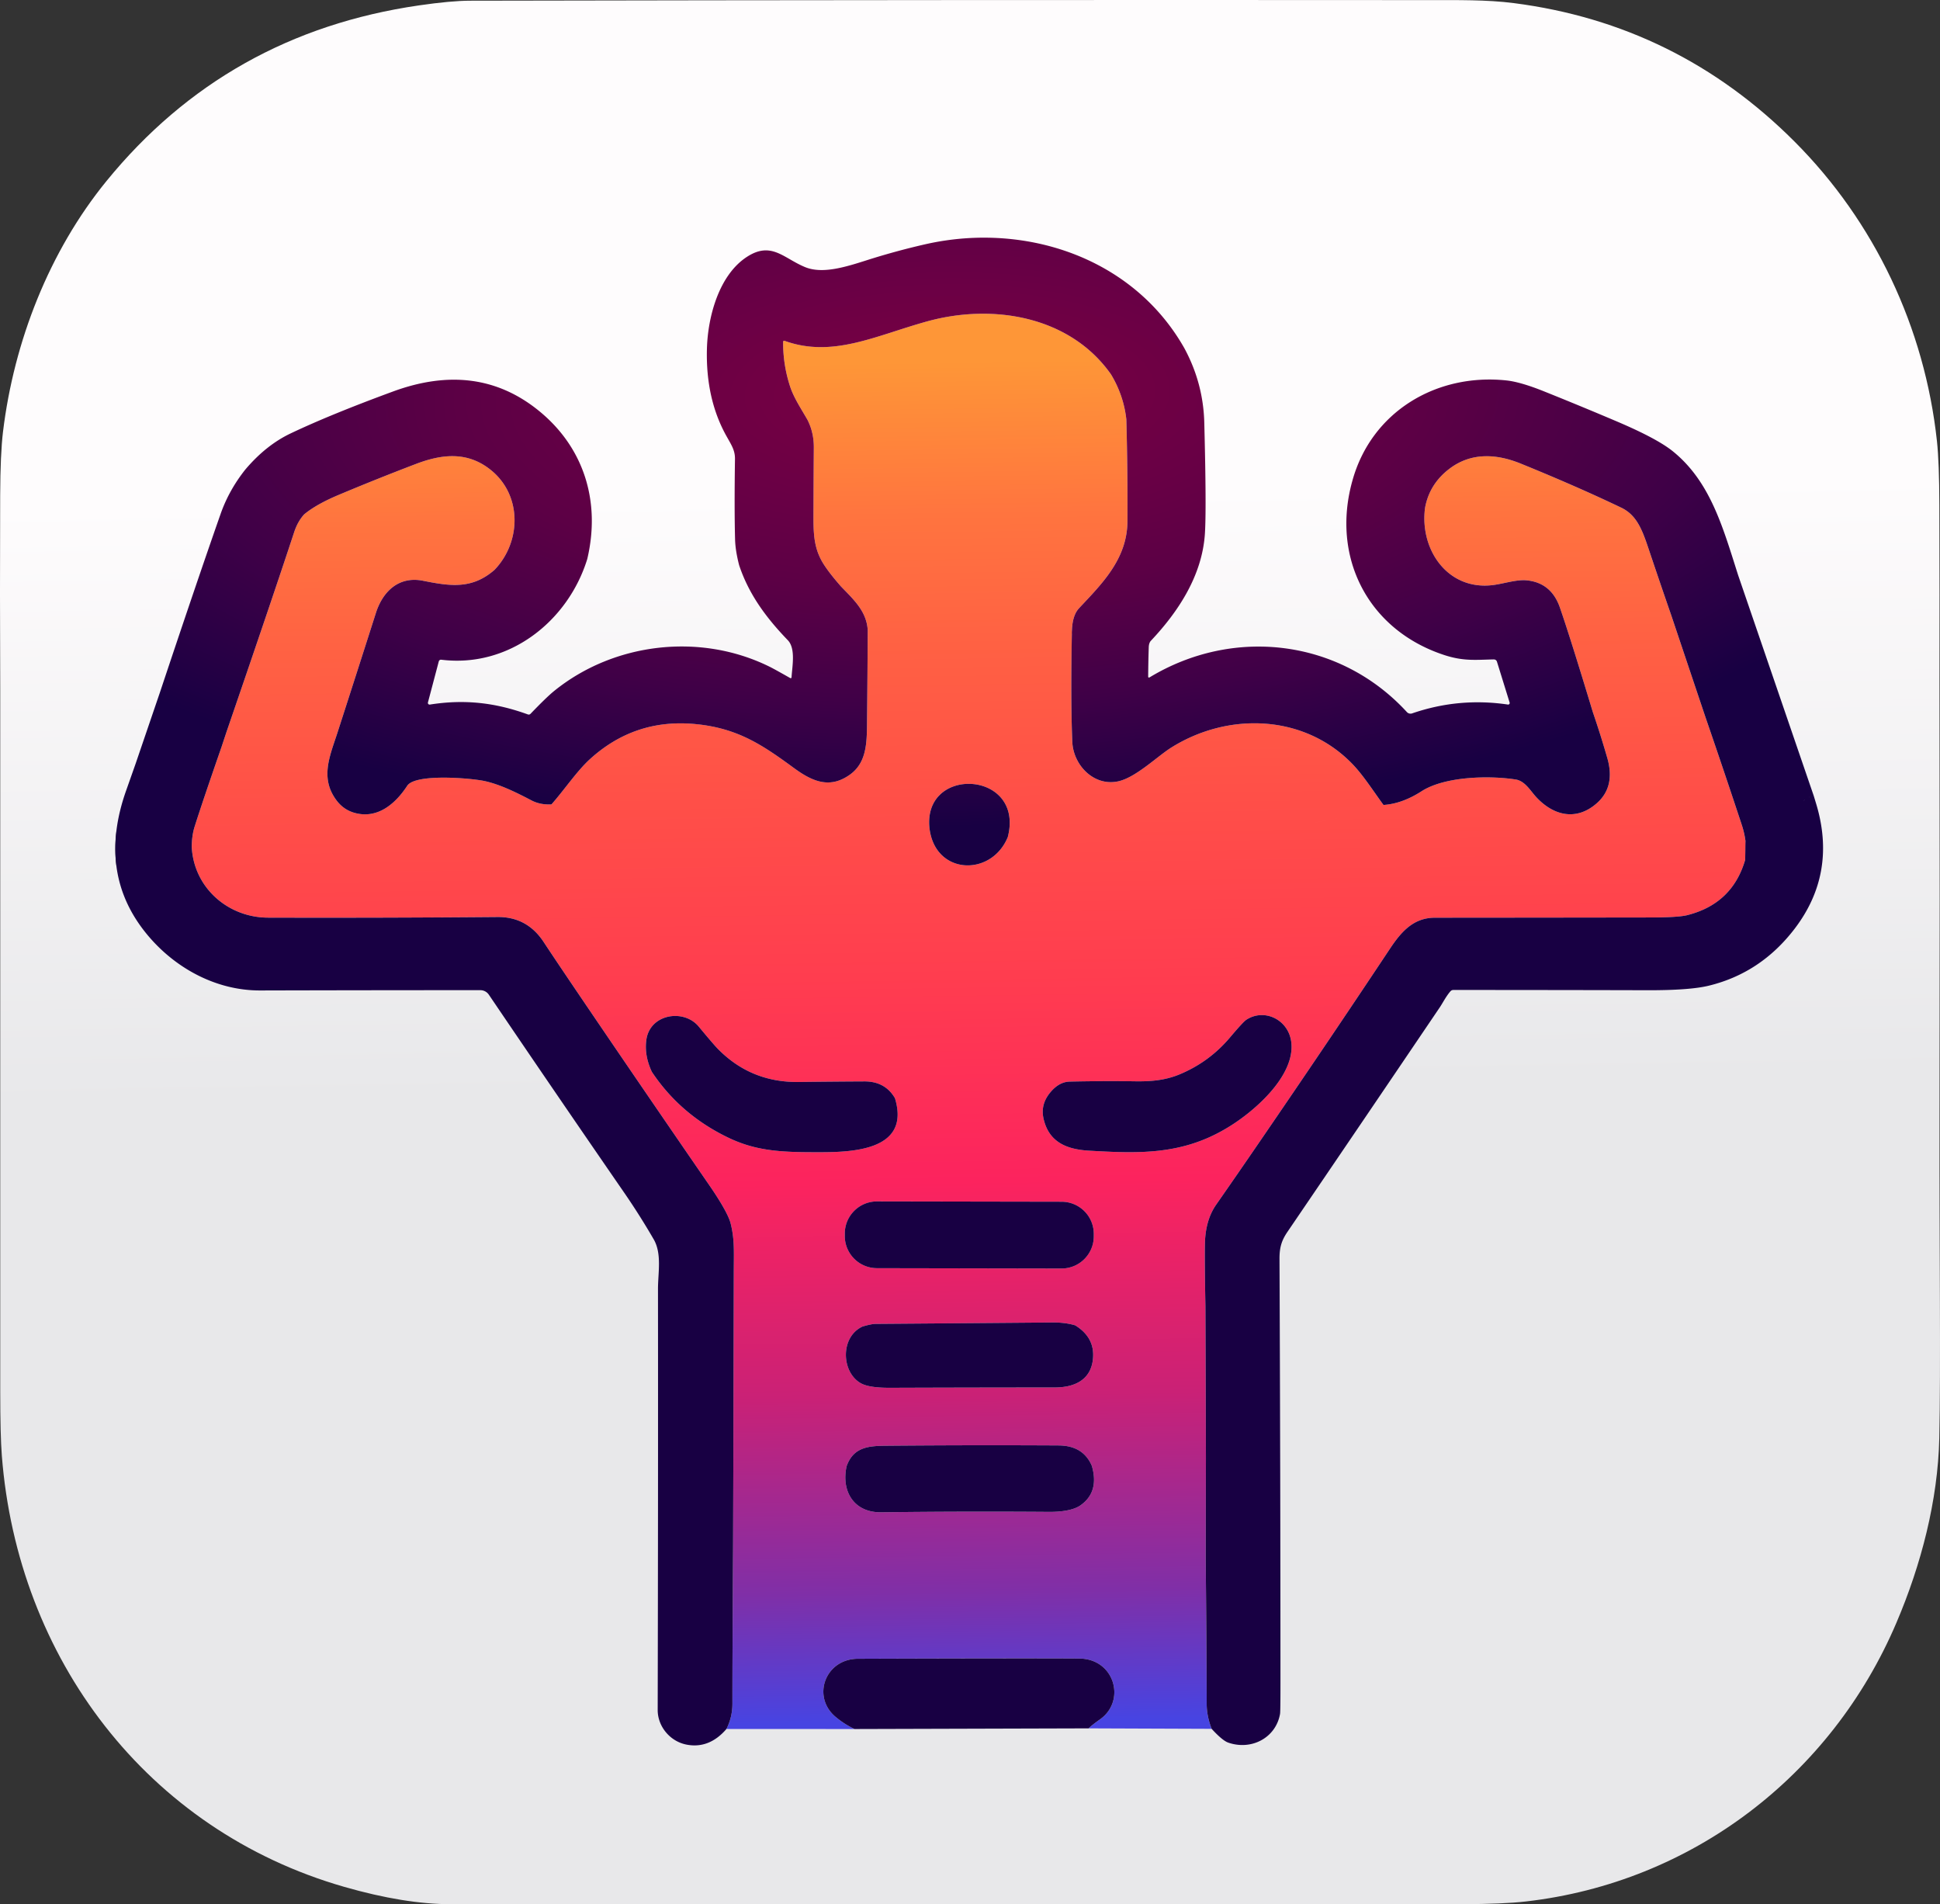 <?xml version="1.0" encoding="UTF-8" standalone="no"?>
<svg
   version="1.1"
   viewBox="0 0 606.755 595.431"
   id="svg115"
   sodipodi:docname="brand.svg"
   inkscape:version="1.3 (0e150ed, 2023-07-21)"
   width="606.755"
   height="595.431"
   xmlns:inkscape="http://www.inkscape.org/namespaces/inkscape"
   xmlns:sodipodi="http://sodipodi.sourceforge.net/DTD/sodipodi-0.dtd"
   xmlns:xlink="http://www.w3.org/1999/xlink"
   xmlns="http://www.w3.org/2000/svg"
   xmlns:svg="http://www.w3.org/2000/svg">
  <rect x="0" y="0" width="606.755" height="595.431" fill="#333333" stroke="none"/>
  <defs
     id="defs115">
    <linearGradient
       id="linearGradient1"
       inkscape:collect="always">
      <stop
         style="stop-color:#fefcfd;stop-opacity:1;"
         offset="0"
         id="stop1" />
      <stop
         style="stop-color:#e8e8ea;stop-opacity:1;"
         offset="1"
         id="stop2" />
    </linearGradient>
    <linearGradient
       id="linearGradient178"
       inkscape:collect="always">
      <stop
         style="stop-color:#7d0044;stop-opacity:1;"
         offset="0"
         id="stop179" />
      <stop
         style="stop-color:#5c0045;stop-opacity:1;"
         offset="0.451"
         id="stop181" />
      <stop
         style="stop-color:#3f0047;stop-opacity:1;"
         offset="0.718"
         id="stop182" />
      <stop
         style="stop-color:#180043;stop-opacity:1;"
         offset="1"
         id="stop180" />
    </linearGradient>
    <linearGradient
       id="linearGradient166"
       inkscape:collect="always">
      <stop
         style="stop-color:#fe9637;stop-opacity:1;"
         offset="0"
         id="stop166" />
      <stop
         style="stop-color:#ff743f;stop-opacity:1;"
         offset="0.113"
         id="stop173" />
      <stop
         style="stop-color:#ff6243;stop-opacity:1;"
         offset="0.203"
         id="stop174" />
      <stop
         style="stop-color:#ff4f48;stop-opacity:1;"
         offset="0.323"
         id="stop175" />
      <stop
         style="stop-color:#ff3d4f;stop-opacity:1;"
         offset="0.452"
         id="stop176" />
      <stop
         style="stop-color:#fc235e;stop-opacity:1;"
         offset="0.603"
         id="stop177" />
      <stop
         style="stop-color:#ca2176;stop-opacity:1;"
         offset="0.76"
         id="stop178" />
      <stop
         style="stop-color:#802fa7;stop-opacity:1;"
         offset="0.904"
         id="stop172" />
      <stop
         style="stop-color:#4744e2;stop-opacity:1;"
         offset="1"
         id="stop168" />
    </linearGradient>
    <linearGradient
       inkscape:collect="always"
       xlink:href="#linearGradient166"
       id="linearGradient167"
       x1="508.336"
       y1="330.042"
       x2="514.379"
       y2="755.314"
       gradientUnits="userSpaceOnUse"
       gradientTransform="translate(-158.713,-177.385)" />
    <radialGradient
       inkscape:collect="always"
       xlink:href="#linearGradient178"
       id="radialGradient182"
       cx="499.832"
       cy="294.333"
       fx="499.832"
       fy="294.333"
       r="267.057"
       gradientTransform="matrix(1.256,-0.023,0.009,0.507,-281.185,25.069)"
       gradientUnits="userSpaceOnUse" />
    <linearGradient
       inkscape:collect="always"
       xlink:href="#linearGradient1"
       id="linearGradient2"
       x1="494.698"
       y1="370.96"
       x2="497.851"
       y2="557.952"
       gradientUnits="userSpaceOnUse"
       gradientTransform="translate(-158.713,-177.385)" />
  </defs>
  <sodipodi:namedview
     id="namedview115"
     pagecolor="#ffffff"
     bordercolor="#000000"
     borderopacity="0.25"
     inkscape:showpageshadow="2"
     inkscape:pageopacity="0.0"
     inkscape:pagecheckerboard="0"
     inkscape:deskcolor="#d1d1d1"
     inkscape:zoom="0.42844651"
     inkscape:cx="925.4364"
     inkscape:cy="620.84762"
     inkscape:window-width="1512"
     inkscape:window-height="945"
     inkscape:window-x="0"
     inkscape:window-y="37"
     inkscape:window-maximized="0"
     inkscape:current-layer="svg115" />
  <g
     id="g2"
     transform="translate(-54.452,-39.685)">
    <path
       id="path101"
       style="fill:url(#linearGradient2)"
       d="m 501.287,39.715 c -99.913,-0.073 -199.83,-0.011 -299.75,0.189 -4.02,0.007 -9.353,0.494 -16,1.461 -40.073,5.8 -72.68,24.127 -97.82,54.98 -17.85,21.91 -28.88,50.049 -32.32,78.309 -0.56,4.627 -0.855,11.278 -0.889,19.951 -0.08,20.353 -0.074,40.702 0.02,61.049 -0.013,73.067 -0.013,146.138 0,219.211 0,9.04 0.167,15.7 0.5,19.98 4.92,63.37 45.351,117.09 107.061,134.82 12.593,3.62 23.743,5.43 33.449,5.43 105.413,0.033 210.833,0.027 316.26,-0.019 8.473,-0.007 15.125,-0.288 19.951,-0.842 51.8,-5.95 95.409,-39.27 115.809,-87.09 7.77,-18.2 12.99,-38.259 13.43,-57.779 0.49,-22.18 3.1e-4,-60.16 0.07,-99.74 0.08,-45.493 0.077,-90.984 -0.01,-136.471 0.033,-18.513 0.021,-37.026 -0.039,-55.539 -0.027,-8.9 -0.277,-15.557 -0.75,-19.971 -3.84,-35.55 -19.531,-68.649 -44.551,-93.699 -24.44,-24.473 -53.708,-38.904 -87.801,-43.291 -8.44,-1.09 -17.719,-0.929 -26.619,-0.939 z M 90.883,299.437 v 11.172 c -0.477,-3.592 -0.47,-7.318 0,-11.172 z" />
    <path
       id="path116"
       d="m 362.24,137.781 c -6.017,-0.032 -12.079,0.804 -17.854,2.404 -16.12,4.46 -29.469,11.46 -44.459,6.1 -0.36,-0.127 -0.541,8.6e-4 -0.541,0.381 -0.027,4.72 0.7,9.342 2.18,13.869 1.16,3.55 3.501,7.03 5.441,10.43 1.367,2.693 2.025,5.657 1.979,8.891 -0.04,5.747 -0.07,11.509 -0.09,17.289 -0.02,7.58 -0.32,12.52 2.41,17.65 1.087,2.04 3.143,4.79 6.17,8.25 4.08,4.23 7.961,7.741 8.371,13.631 -0.047,9.8 -0.121,19.613 -0.221,29.439 -0.06,6.21 -0.251,12.219 -5.471,15.869 -6.1,4.27 -11.39,2.221 -17.25,-2.059 -9.81,-7.17 -17.529,-12.53 -30.869,-13.83 -12.64,-1.233 -23.649,2.407 -33.029,10.92 -4.11,3.73 -7.96,9.529 -12.08,14.189 -2.347,0.12 -4.433,-0.3 -6.26,-1.26 -4.61,-2.41 -9.621,-4.91 -14.551,-6.02 -4.12,-0.92 -21.751,-2.461 -24.301,1.459 -3.63,5.55 -9.22,10.46 -16.41,8.48 -2.373,-0.653 -4.309,-2.01 -5.809,-4.07 -4.96,-6.78 -2.11,-13.409 0.25,-20.549 3.9,-12.073 7.957,-24.704 12.17,-37.891 2.17,-6.78 7.19,-11.59 14.75,-10.08 8.5,1.7 15.319,2.74 22.359,-3.41 8.4,-8.74 8.701,-23.41 -1.279,-31.32 -3.62,-2.875 -7.405,-4.098 -11.299,-4.217 -3.894,-0.119 -7.896,0.866 -11.951,2.406 -8.153,3.107 -16.254,6.35 -24.301,9.73 -4.58,1.927 -8.143,3.938 -10.689,6.031 -1.36,1.48 -2.41,3.343 -3.15,5.59 -4.213,12.827 -11.273,33.666 -21.18,62.52 l -1.58,4.77 c -3.813,10.967 -6.599,19.214 -8.359,24.74 -0.6,1.887 -0.903,4.036 -0.91,6.449 0.67,12.69 11.319,22.021 23.859,22.051 23.913,0.067 47.83,7.8e-4 71.75,-0.199 6.167,-0.053 10.973,2.536 14.42,7.77 3.98,6.047 12.156,18.139 24.529,36.279 0.737,0.347 1.522,0.617 2.352,0.809 0.83,0.192 1.706,0.305 2.629,0.342 -0.923,-0.037 -1.799,-0.15 -2.629,-0.342 -0.83,-0.192 -1.615,-0.462 -2.352,-0.809 9.073,13.293 18.187,26.581 27.34,39.861 2.37,3.43 5.881,8.869 6.641,11.889 1.26,4.98 1.01,8.79 0.99,15.17 l -0.131,56.031 -0.09,29.969 c -0.153,24.627 -0.222,40.954 -0.209,48.98 0.007,2.8 -0.618,5.449 -1.871,7.949 l 40.061,0.012 c -2.087,-0.987 -4.054,-2.248 -5.9,-3.781 -7.59,-6.32 -3.269,-18.149 6.971,-18.189 34.733,-0.113 57.817,-0.134 69.25,-0.06 10.98,0.06 14.709,13.18 6.449,19.01 -1.747,1.233 -2.932,2.171 -3.559,2.811 l 38.479,0.15 c -1.02,-2.647 -1.535,-5.197 -1.549,-7.65 -0.053,-15.247 -0.16,-30.619 -0.32,-46.119 l 0.08,-30.852 -0.16,-47.568 c -0.193,-10.327 -0.241,-16.984 -0.141,-19.971 0.16,-4.7 1.327,-8.61 3.5,-11.73 4.62,-6.627 9.211,-13.273 13.771,-19.939 13.687,-19.953 27.226,-40.004 40.619,-60.15 3.61,-5.42 7.41,-9.65 14.08,-9.65 22.333,-0.013 44.667,-0.037 67,-0.07 5.96,-0.007 9.877,-0.239 11.75,-0.699 9.48,-2.347 15.56,-8.123 18.24,-17.33 l 0.045,-2.951 c 0.16,-0.93 0.19,-1.908 0.045,-2.949 -0.22,-1.68 -0.604,-3.35 -1.15,-5.01 -3.74,-11.327 -7.52,-22.532 -11.34,-33.619 l -10.721,-31.92 c -2.42,-6.98 -4.802,-13.968 -7.148,-20.961 -1.98,-5.91 -3.72,-10.419 -8.51,-12.709 -9.173,-4.393 -19.637,-8.982 -31.391,-13.762 -3.399,-1.383 -6.847,-2.239 -10.227,-2.311 -4.345,-0.092 -8.578,1.116 -12.453,4.182 -3.96,3.127 -6.385,7.1 -7.271,11.92 -1.77,13.19 7.201,26.04 21.381,24.16 3.43,-0.46 7.29,-1.771 10.42,-1.461 5.107,0.507 8.556,3.328 10.35,8.461 2.053,5.873 5.497,16.796 10.33,32.77 1.627,4.747 3.13,9.517 4.51,14.311 1.74,6.033 0.618,10.777 -3.369,14.23 -6.35,5.52 -13.409,3.82 -18.779,-1.92 -1.85,-1.97 -3.541,-5.1 -6.451,-5.57 -8.12,-1.29 -22.17,-1.05 -29.51,3.68 -4.047,2.6 -8.008,4.023 -11.881,4.27 -3.23,-4.41 -6.349,-9.311 -9.729,-12.811 -15.03,-15.53 -38.712,-16.34 -56.602,-5.16 -4.46,2.79 -11.12,9.402 -16.68,10.592 -7.54,1.62 -14.01,-5.021 -14.32,-12.381 -0.355,-8.382 -0.389,-19.683 -0.131,-33.646 0.009,-0.021 0.029,-0.035 0.037,-0.057 0.114,-0.308 0.105,-0.69 -0.025,-1.146 0.12,-3.153 0.87,-5.463 2.25,-6.93 7.22,-7.7 15.059,-15.391 15.119,-27.221 0.053,-10.587 -0.063,-21.191 -0.35,-31.811 -0.553,-4.973 -2.146,-9.652 -4.779,-14.039 -9.243,-13.153 -24.329,-18.903 -39.707,-18.984 z m 9.342,99.033 c 0.625,-0.007 1.25,0.004 1.875,0.041 -1.25,-0.075 -2.499,-0.042 -3.752,0.025 0.626,-0.034 1.252,-0.059 1.877,-0.066 z m -44.16,2.699 c 0.11,-0.005 0.229,0.005 0.355,0.031 -0.253,-0.053 -0.473,-0.042 -0.66,0.031 0.093,-0.037 0.195,-0.057 0.305,-0.062 z m 4.943,1.562 c 0.022,0 0.039,0.012 0.053,0.039 -0.027,-0.053 -0.071,-0.053 -0.131,0 0.03,-0.027 0.056,-0.039 0.078,-0.039 z m 221.354,21.18 a 0.15,0.15 0 0 1 0.129,0.139 0.15,0.15 0 0 0 -0.291,-0.039 0.15,0.15 0 0 1 0.162,-0.1 z m -195.062,22.572 c 7.045,0.59 13.67,6.228 10.99,16.598 -5.13,12.53 -22.87,11.93 -24.5,-2.91 -1,-9.82 6.465,-14.278 13.51,-13.688 z m 127.861,6.527 a 0.09,0.09 0 0 0 -0.111,0.141 0.09,0.09 0 0 1 0.111,-0.141 z m -13.318,4.145 c -2.977,0.463 -5.933,1.186 -8.918,1.658 2.985,-0.473 5.941,-1.196 8.918,-1.658 z m -65.264,3.738 c -1.708,0.003 -3.376,0.376 -4.719,0.406 1.343,-0.03 3.011,-0.403 4.719,-0.406 z m 40.756,57.857 c 4.521,-0.216 8.883,3.11 9.596,8.27 1.5,10.84 -12.209,22.511 -20.699,27.381 -14,8.19 -27.441,7.598 -42.551,6.738 -7.02,-0.41 -12.6,-2.689 -14.23,-10.129 -0.647,-2.967 0.103,-5.71 2.25,-8.23 1.793,-2.113 3.787,-3.194 5.98,-3.24 6.833,-0.153 13.667,-0.183 20.5,-0.09 4.84,0.07 9.289,-0.29 13.789,-2.15 6.22,-2.58 11.494,-6.435 15.82,-11.568 2.74,-3.247 4.442,-5.088 5.102,-5.521 1.413,-0.922 2.936,-1.387 4.443,-1.459 z m -182.65,0.273 c 2.608,0.104 5.194,1.194 6.945,3.316 3.12,3.773 5.161,6.143 6.121,7.109 6.873,6.933 15.263,10.338 25.17,10.211 6.84,-0.087 13.673,-0.146 20.5,-0.18 4.333,-0.02 7.527,1.73 9.58,5.25 5.24,17.28 -15.38,16.909 -25.57,16.889 -10.35,-0.02 -18.02,-0.46 -26.49,-4.52 -10.033,-4.807 -18.024,-11.676 -23.971,-20.609 -1.6,-3.407 -2.175,-6.734 -1.729,-9.98 0.694,-5.094 5.097,-7.66 9.443,-7.486 z m -8.777,17.395 c 0.086,0.177 0.217,0.271 0.395,0.283 -0.177,-0.012 -0.309,-0.106 -0.395,-0.283 z m 119.883,4.922 c -0.906,0.13 -1.819,0.38 -2.629,0.33 0.81,0.05 1.723,-0.2 2.629,-0.33 z m 5.471,0.59 c -0.02,0.187 -0.1,0.294 -0.24,0.32 -0.213,0.027 -0.383,-0.044 -0.51,-0.211 0.127,0.167 0.296,0.238 0.51,0.211 0.14,-0.027 0.22,-0.134 0.24,-0.32 z m -38.588,0.771 c -1.442,0.234 -2.927,0.448 -4.412,0.438 1.485,0.01 2.97,-0.204 4.412,-0.438 z m -15.254,34.299 57.699,0.1 a 10.09,10.09 0 0 1 10.072,10.107 v 0.701 a 10.09,10.09 0 0 1 -10.107,10.072 l -57.701,-0.102 A 10.09,10.09 0 0 1 318.666,426.117 l 0.002,-0.699 a 10.09,10.09 0 0 1 10.107,-10.072 z m -13.729,32.15 c -0.027,0.087 -0.083,0.113 -0.17,0.08 0.087,0.033 0.143,0.007 0.17,-0.08 z m 68.631,5.709 c 2.653,-0.02 5.002,0.277 7.049,0.891 4.16,2.567 6.014,6.076 5.561,10.529 -0.66,6.51 -5.69,8.9 -12,8.9 -17.193,0.007 -34.387,0.04 -51.58,0.1 -4.347,0.013 -7.377,-0.472 -9.09,-1.459 -6.07,-3.51 -6.401,-14.491 0.619,-17.701 1.84,-0.54 3.191,-0.814 4.051,-0.82 18.46,-0.14 36.924,-0.286 55.391,-0.439 z m -24.768,38.395 c 8.875,-0.013 17.75,0.005 26.627,0.055 5.147,0.027 8.617,2.163 10.41,6.41 1.573,5.46 0.366,9.578 -3.621,12.352 -2.51,1.74 -6.979,2.03 -9.789,2.01 -17.5,-0.133 -35,-0.091 -52.5,0.129 -8.52,0.1 -12.521,-6.56 -10.801,-14.4 2.23,-6.32 7.411,-6.37 13.051,-6.42 8.873,-0.077 17.748,-0.121 26.623,-0.135 z"
       style="fill:url(#linearGradient167)" />
    <path
       id="path88"
       d="m 361.426,114.002 c -5.888,0.057 -11.813,0.747 -17.639,2.074 -6.073,1.387 -12.08,3.022 -18.02,4.908 -6.73,2.15 -14.02,4.47 -19.49,2.23 -6.78,-2.77 -10.581,-8.24 -18.311,-3.15 -8.65,5.69 -12.12,18.601 -12.41,28.551 -0.307,10.687 1.818,19.987 6.371,27.9 1.23,2.23 2.428,3.97 2.398,6.65 -0.153,10.42 -0.142,18.819 0.031,25.199 0.06,2.3 0.48,4.973 1.26,8.02 3.06,9.23 8.541,16.531 15.221,23.471 2.51,2.6 1.399,8.09 1.189,11.52 -0.027,0.373 -0.2,0.466 -0.52,0.279 -3.22,-1.827 -5.306,-2.976 -6.26,-3.449 -21.72,-10.79 -48.801,-7.63 -67.531,7.58 -1.56,1.267 -3.997,3.624 -7.311,7.07 -0.253,0.267 -0.549,0.336 -0.889,0.209 -10.22,-3.7 -19.831,-4.778 -30.621,-3.068 a 0.54,0.54 0 0 1 -0.6,-0.67 l 3.391,-12.83 a 0.72,0.72 0 0 1 0.789,-0.531 c 21.09,2.62 39.62,-11.941 45.65,-31.48 4.26,-18.04 -1.06,-35.02 -15.32,-46.5 -12.833,-10.34 -27.973,-12.302 -45.42,-5.889 -13.047,4.793 -23.716,9.16 -32.01,13.1 -5.16,2.447 -9.904,6.23 -14.23,11.35 -3.4,4.293 -5.963,8.9 -7.689,13.82 -4.98,14.193 -11.316,32.83 -19.01,55.91 l -7.6,22.27 c -0.973,2.76 -1.964,5.567 -2.971,8.42 -5.933,16.82 -4.007,31.46 5.779,43.92 8.72,11.09 21.961,18.53 36.131,18.5 22.667,-0.06 45.637,-0.09 68.91,-0.09 a 3.2,3.2 0 0 1 2.65,1.41 c 13.92,20.54 28.013,41.15 42.279,61.83 3.287,4.767 6.379,9.653 9.279,14.66 2.62,4.53 1.332,10.55 1.342,15.59 0.04,43.86 0.008,87.72 -0.092,131.58 -0.01,5.14 3.85,9.81 8.98,10.82 4.733,0.933 8.906,-0.691 12.52,-4.871 1.253,-2.5 1.878,-5.149 1.871,-7.949 -0.013,-8.027 0.056,-24.354 0.209,-48.98 l 0.09,-29.969 0.131,-56.031 c 0.02,-6.38 0.27,-10.19 -0.99,-15.17 -0.76,-3.02 -4.271,-8.459 -6.641,-11.889 -9.153,-13.28 -18.267,-26.568 -27.34,-39.861 -12.373,-18.14 -20.549,-30.233 -24.529,-36.279 -3.447,-5.233 -8.253,-7.823 -14.42,-7.77 -23.92,0.2 -47.837,0.266 -71.75,0.199 -12.54,-0.03 -23.189,-9.361 -23.859,-22.051 0.007,-2.413 0.31,-4.563 0.91,-6.449 1.76,-5.527 4.546,-13.774 8.359,-24.74 l 1.58,-4.77 c 9.907,-28.853 16.966,-49.693 21.18,-62.52 0.74,-2.247 1.79,-4.11 3.15,-5.59 2.547,-2.093 6.109,-4.105 10.689,-6.031 8.047,-3.38 16.147,-6.624 24.301,-9.73 8.11,-3.08 16.01,-3.939 23.25,1.811 9.98,7.91 9.679,22.58 1.279,31.32 -7.04,6.15 -13.859,5.11 -22.359,3.41 -7.56,-1.51 -12.58,3.3 -14.75,10.08 -4.213,13.187 -8.27,25.817 -12.17,37.891 -2.36,7.14 -5.21,13.769 -0.25,20.549 1.5,2.06 3.435,3.417 5.809,4.07 7.19,1.98 12.78,-2.93 16.41,-8.48 2.55,-3.92 20.181,-2.379 24.301,-1.459 4.93,1.11 9.941,3.61 14.551,6.02 1.827,0.96 3.913,1.38 6.26,1.26 4.12,-4.66 7.97,-10.459 12.08,-14.189 9.38,-8.513 20.389,-12.153 33.029,-10.92 13.34,1.3 21.059,6.66 30.869,13.83 5.86,4.28 11.15,6.329 17.25,2.059 5.22,-3.65 5.411,-9.659 5.471,-15.869 0.1,-9.827 0.174,-19.639 0.221,-29.439 -0.41,-5.89 -4.291,-9.401 -8.371,-13.631 -3.027,-3.46 -5.083,-6.21 -6.17,-8.25 -2.73,-5.13 -2.43,-10.07 -2.41,-17.65 0.02,-5.78 0.05,-11.542 0.09,-17.289 0.047,-3.233 -0.612,-6.197 -1.979,-8.891 -1.94,-3.4 -4.281,-6.88 -5.441,-10.43 -1.48,-4.527 -2.206,-9.149 -2.18,-13.869 0,-0.38 0.181,-0.508 0.541,-0.381 14.99,5.36 28.339,-1.64 44.459,-6.1 20.53,-5.69 44.701,-1.72 57.561,16.58 2.633,4.387 4.226,9.066 4.779,14.039 0.287,10.62 0.403,21.224 0.35,31.811 -0.06,11.83 -7.899,19.521 -15.119,27.221 -1.38,1.467 -2.13,3.776 -2.25,6.93 -0.287,14.587 -0.248,26.203 0.119,34.85 0.31,7.36 6.78,14.001 14.32,12.381 5.56,-1.19 12.22,-7.802 16.68,-10.592 17.89,-11.18 41.572,-10.37 56.602,5.16 3.38,3.5 6.499,8.401 9.729,12.811 3.873,-0.247 7.834,-1.67 11.881,-4.27 7.34,-4.73 21.39,-4.97 29.51,-3.68 2.91,0.47 4.601,3.6 6.451,5.57 5.37,5.74 12.429,7.44 18.779,1.92 3.987,-3.453 5.109,-8.197 3.369,-14.23 -1.38,-4.793 -2.883,-9.564 -4.51,-14.311 -4.833,-15.973 -8.277,-26.896 -10.33,-32.77 -1.793,-5.133 -5.243,-7.954 -10.35,-8.461 -3.13,-0.31 -6.99,1.001 -10.42,1.461 -14.18,1.88 -23.151,-10.97 -21.381,-24.16 0.887,-4.82 3.312,-8.793 7.271,-11.92 6.89,-5.45 14.91,-5.031 22.68,-1.871 11.753,4.78 22.217,9.368 31.391,13.762 4.79,2.29 6.53,6.799 8.51,12.709 2.347,6.993 4.728,13.981 7.148,20.961 l 10.721,31.92 c 3.82,11.087 7.6,22.293 11.34,33.619 0.547,1.66 0.93,3.33 1.15,5.01 l -0.09,5.9 c -2.68,9.207 -8.76,14.983 -18.24,17.33 -1.873,0.46 -5.79,0.693 -11.75,0.699 -22.333,0.033 -44.667,0.057 -67,0.07 -6.67,0 -10.47,4.23 -14.08,9.65 -13.393,20.147 -26.933,40.197 -40.619,60.15 -4.56,6.667 -9.152,13.313 -13.771,19.939 -2.173,3.12 -3.34,7.03 -3.5,11.73 -0.1,2.987 -0.053,9.644 0.141,19.971 l 0.16,47.568 -0.08,30.852 c 0.16,15.5 0.267,30.873 0.32,46.119 0.013,2.453 0.529,5.004 1.549,7.65 2.253,2.453 3.988,3.891 5.201,4.311 7.3,2.51 14.879,-1.531 16.189,-8.971 0.087,-0.493 0.131,-3.66 0.131,-9.5 -0.007,-44.253 -0.107,-88.51 -0.301,-132.77 -0.01,-3.52 0.611,-5.701 2.471,-8.441 15.947,-23.427 31.863,-46.879 47.75,-70.359 0.8,-1.2 1.95,-3.44 3.26,-4.91 0.24,-0.26 0.537,-0.391 0.891,-0.391 20.193,0 40.396,0.027 60.609,0.08 8.873,0.027 15.302,-0.447 19.289,-1.42 10.853,-2.647 19.805,-8.585 26.852,-17.818 8.92,-11.687 11.123,-24.835 6.609,-39.441 l -0.631,-2.08 -23.65,-69 c -4.8,-15.04 -8.699,-29.309 -20.469,-38.789 -3.287,-2.647 -9.123,-5.754 -17.51,-9.32 -7.547,-3.207 -15.13,-6.337 -22.75,-9.391 -4.92,-1.973 -8.857,-3.113 -11.811,-3.42 -21.86,-2.28 -42.09,9.78 -48.08,31.26 -6.78,23.98 4.801,46.75 28.641,54.59 6.11,2.01 9.919,1.501 15.559,1.391 a 1,1.01 81 0 1 0.99,0.711 l 3.961,12.77 a 0.49,0.48 85.4 0 1 -0.531,0.629 c -10.24,-1.513 -20.226,-0.592 -29.959,2.762 a 1.54,1.55 59.4 0 1 -1.641,-0.41 c -20.92,-22.79 -54.159,-26.8 -80.529,-10.82 a 0.26,0.26 0 0 1 -0.391,-0.221 c 0.02,-3.06 0.08,-6.132 0.18,-9.219 0.033,-0.927 0.265,-1.614 0.691,-2.061 8.56,-9.07 15.91,-20.26 16.85,-33.15 0.36,-4.967 0.303,-16.633 -0.17,-35 -0.207,-8.233 -2.284,-16.001 -6.23,-23.301 -13.114,-23.164 -37.938,-34.808 -63.451,-34.562 z m -4.092,170.773 c -6.621,0.04 -13.125,4.534 -12.188,13.74 1.63,14.84 19.37,15.44 24.5,2.91 2.847,-11.018 -4.808,-16.695 -12.312,-16.65 z m 263.32,3.629 c 0.043,10e-4 0.089,0.011 0.143,0.031 -0.107,-0.04 -0.191,-0.043 -0.254,-0.008 0.032,-0.018 0.069,-0.025 0.111,-0.023 z m -0.236,0.24 c -0.023,0.136 -0.009,0.28 0,0.422 -0.005,-0.022 -0.009,-0.044 -0.019,-0.064 0.003,0.08 0.006,0.162 0.019,0.244 0.027,-0.093 0.018,-0.179 -0.023,-0.254 0.002,0.003 0.002,0.007 0.004,0.01 -0.004,-0.121 -5.4e-4,-0.241 0.019,-0.357 z m -1.607,1.209 a 0.25,0.39 60.5 0 1 0.113,0.008 0.25,0.39 60.5 0 0 -0.406,0.215 0.25,0.39 60.5 0 1 0.293,-0.223 z m -170.119,67.242 c -1.507,0.072 -3.031,0.536 -4.443,1.459 -0.66,0.433 -2.362,2.275 -5.102,5.521 -4.327,5.133 -9.6,8.988 -15.82,11.568 -4.5,1.86 -8.949,2.22 -13.789,2.15 -6.833,-0.093 -13.667,-0.064 -20.5,0.09 -2.193,0.047 -4.187,1.127 -5.98,3.24 -2.147,2.52 -2.897,5.264 -2.25,8.23 1.63,7.44 7.21,9.719 14.23,10.129 15.11,0.86 28.551,1.452 42.551,-6.738 8.49,-4.87 22.199,-16.541 20.699,-27.381 -0.713,-5.16 -5.075,-8.486 -9.596,-8.27 z m -182.65,0.273 c -4.346,-0.173 -8.75,2.393 -9.443,7.486 -0.447,3.247 0.129,6.574 1.729,9.98 5.947,8.933 13.937,15.803 23.971,20.609 8.47,4.06 16.14,4.5 26.49,4.52 10.19,0.02 30.81,0.391 25.57,-16.889 -2.053,-3.52 -5.247,-5.27 -9.58,-5.25 -6.827,0.033 -13.66,0.093 -20.5,0.18 -9.907,0.127 -18.297,-3.278 -25.17,-10.211 -0.96,-0.967 -3.001,-3.336 -6.121,-7.109 -1.751,-2.123 -4.338,-3.212 -6.945,-3.316 z m 62.734,57.977 c -5.59,-0.01 -10.098,4.482 -10.107,10.072 l -0.002,0.699 c -0.01,5.59 4.482,10.098 10.072,10.107 l 57.701,0.102 c 5.59,0.01 10.098,-4.482 10.107,-10.072 v -0.701 c 0.01,-5.59 -4.482,-10.098 -10.072,-10.107 z m 54.902,37.859 c -18.467,0.153 -36.931,0.299 -55.391,0.439 -0.86,0.007 -2.211,0.28 -4.051,0.82 -7.02,3.21 -6.689,14.191 -0.619,17.701 1.713,0.987 4.743,1.472 9.09,1.459 17.193,-0.06 34.387,-0.093 51.58,-0.1 6.31,0 11.34,-2.39 12,-8.9 0.453,-4.453 -1.401,-7.963 -5.561,-10.529 -2.047,-0.613 -4.395,-0.911 -7.049,-0.891 z m -24.768,38.395 c -8.875,0.013 -17.75,0.058 -26.623,0.135 -5.64,0.05 -10.821,0.1 -13.051,6.42 -1.72,7.84 2.281,14.5 10.801,14.4 17.5,-0.22 35,-0.262 52.5,-0.129 2.81,0.02 7.279,-0.27 9.789,-2.01 3.987,-2.773 5.194,-6.892 3.621,-12.352 -1.793,-4.247 -5.263,-6.383 -10.41,-6.41 -8.877,-0.05 -17.752,-0.068 -26.627,-0.055 z m 7.24,66.656 c -11.542,0.01 -25.997,0.043 -43.363,0.1 -10.24,0.04 -14.561,11.869 -6.971,18.189 1.847,1.533 3.814,2.795 5.9,3.781 l 73.211,-0.211 c 0.627,-0.64 1.812,-1.577 3.559,-2.811 8.26,-5.83 4.531,-18.95 -6.449,-19.01 -5.717,-0.037 -14.345,-0.049 -25.887,-0.039 z"
       style="fill:url(#radialGradient182)" />
  </g>
</svg>
